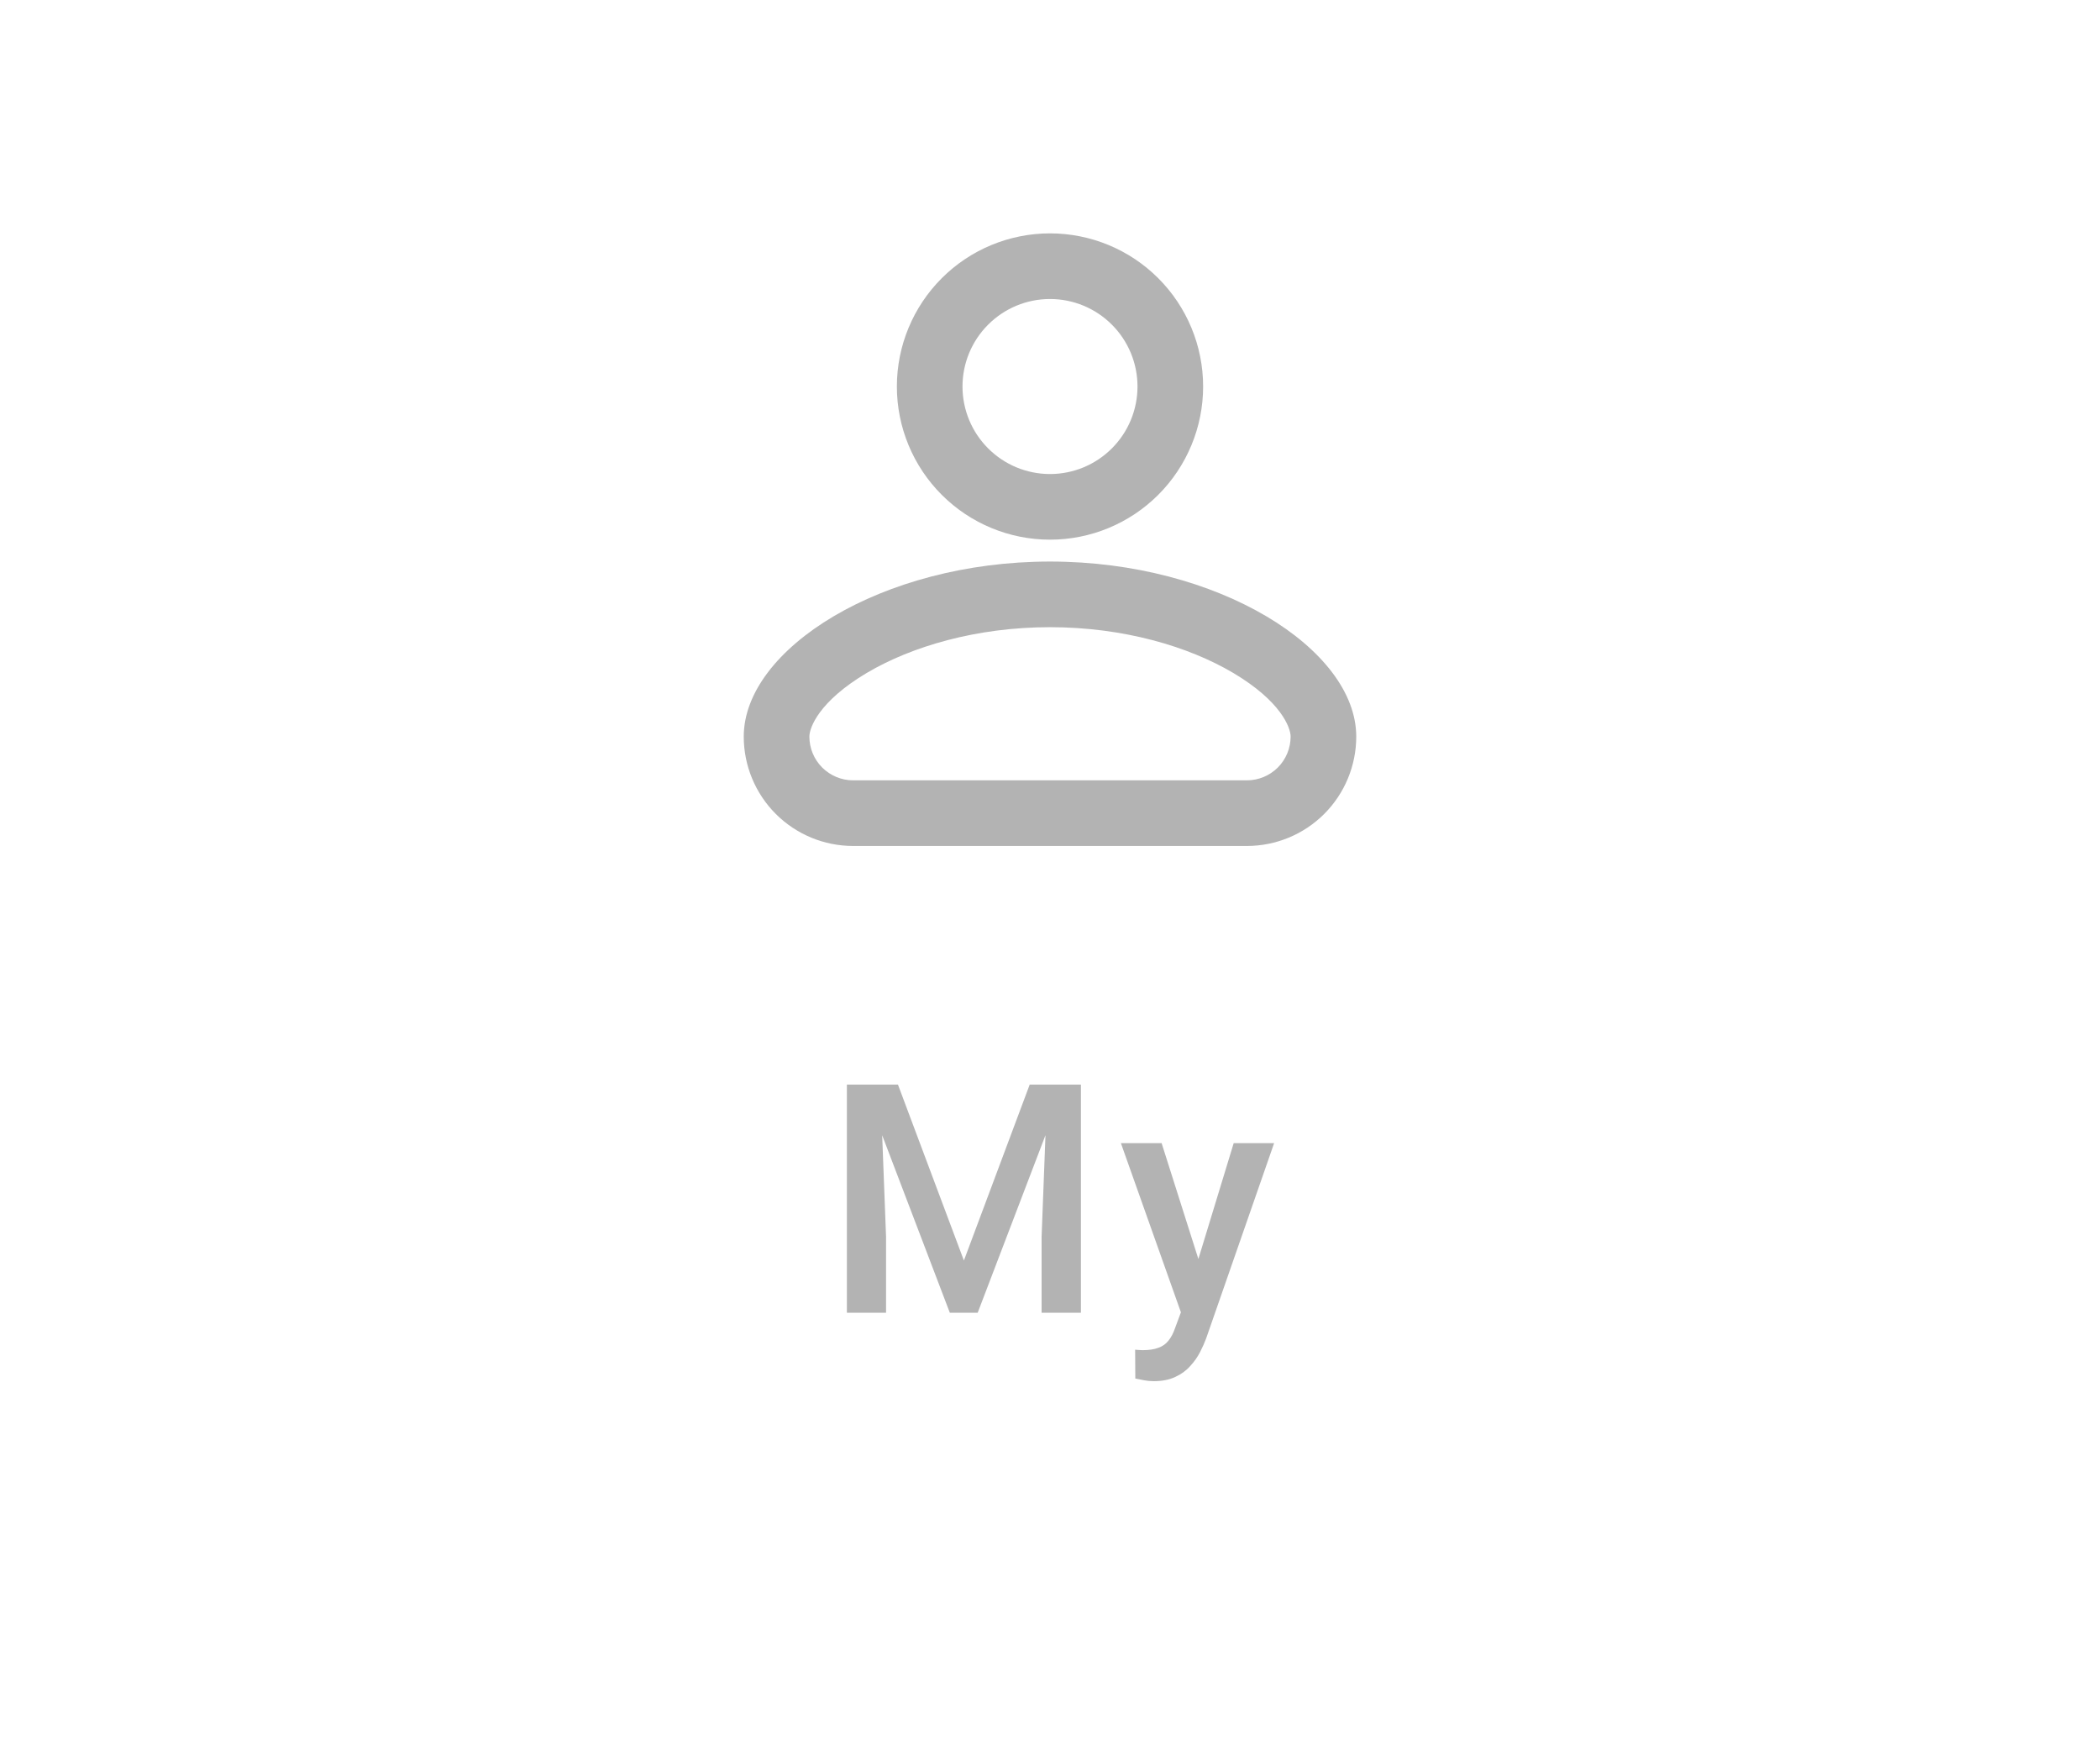 <svg width="72" height="60" viewBox="0 0 72 60" fill="none" xmlns="http://www.w3.org/2000/svg">
<rect width="72" height="60" fill="white"/>
<path fill-rule="evenodd" clip-rule="evenodd" d="M39 13.25C39 14.046 38.684 14.809 38.121 15.371C37.559 15.934 36.796 16.25 36 16.25C35.204 16.25 34.441 15.934 33.879 15.371C33.316 14.809 33 14.046 33 13.25C33 12.454 33.316 11.691 33.879 11.129C34.441 10.566 35.204 10.25 36 10.25C36.796 10.25 37.559 10.566 38.121 11.129C38.684 11.691 39 12.454 39 13.25ZM41.25 13.25C41.25 14.642 40.697 15.978 39.712 16.962C38.728 17.947 37.392 18.5 36 18.5C34.608 18.5 33.272 17.947 32.288 16.962C31.303 15.978 30.75 14.642 30.75 13.25C30.75 11.858 31.303 10.522 32.288 9.538C33.272 8.553 34.608 8 36 8C37.392 8 38.728 8.553 39.712 9.538C40.697 10.522 41.25 11.858 41.25 13.25ZM27.75 25.25C27.75 24.944 28.08 24.037 29.73 23.061C31.257 22.16 33.48 21.5 36 21.5C38.52 21.5 40.743 22.16 42.27 23.061C43.92 24.037 44.25 24.944 44.25 25.25C44.25 25.648 44.092 26.029 43.811 26.311C43.529 26.592 43.148 26.75 42.75 26.75H29.25C28.852 26.75 28.471 26.592 28.189 26.311C27.908 26.029 27.75 25.648 27.75 25.25ZM36 19.25C30.225 19.25 25.5 22.25 25.5 25.25C25.5 26.245 25.895 27.198 26.598 27.902C27.302 28.605 28.255 29 29.25 29H42.75C43.745 29 44.698 28.605 45.402 27.902C46.105 27.198 46.5 26.245 46.5 25.25C46.5 22.25 41.775 19.25 36 19.25Z" fill="#B3B3B3"/>
<path d="M29.584 37.18H30.787L33.048 43.211L35.304 37.18H36.507L33.521 45H32.565L29.584 37.18ZM29.036 37.18H30.18L30.379 42.4V45H29.036V37.18ZM35.911 37.18H37.06V45H35.712V42.4L35.911 37.18ZM40.719 44.366L42.298 39.188H43.684L41.352 45.886C41.299 46.029 41.229 46.185 41.143 46.353C41.057 46.522 40.944 46.681 40.805 46.831C40.669 46.986 40.498 47.109 40.294 47.202C40.09 47.299 39.843 47.347 39.553 47.347C39.439 47.347 39.328 47.336 39.22 47.315C39.116 47.297 39.018 47.277 38.925 47.256L38.919 46.268C38.955 46.271 38.998 46.275 39.048 46.278C39.102 46.282 39.145 46.284 39.177 46.284C39.392 46.284 39.571 46.257 39.714 46.203C39.858 46.153 39.974 46.071 40.063 45.956C40.157 45.842 40.235 45.688 40.3 45.494L40.719 44.366ZM39.827 39.188L41.208 43.539L41.438 44.903L40.541 45.134L38.431 39.188H39.827Z" fill="#B3B3B3"/>
</svg>
